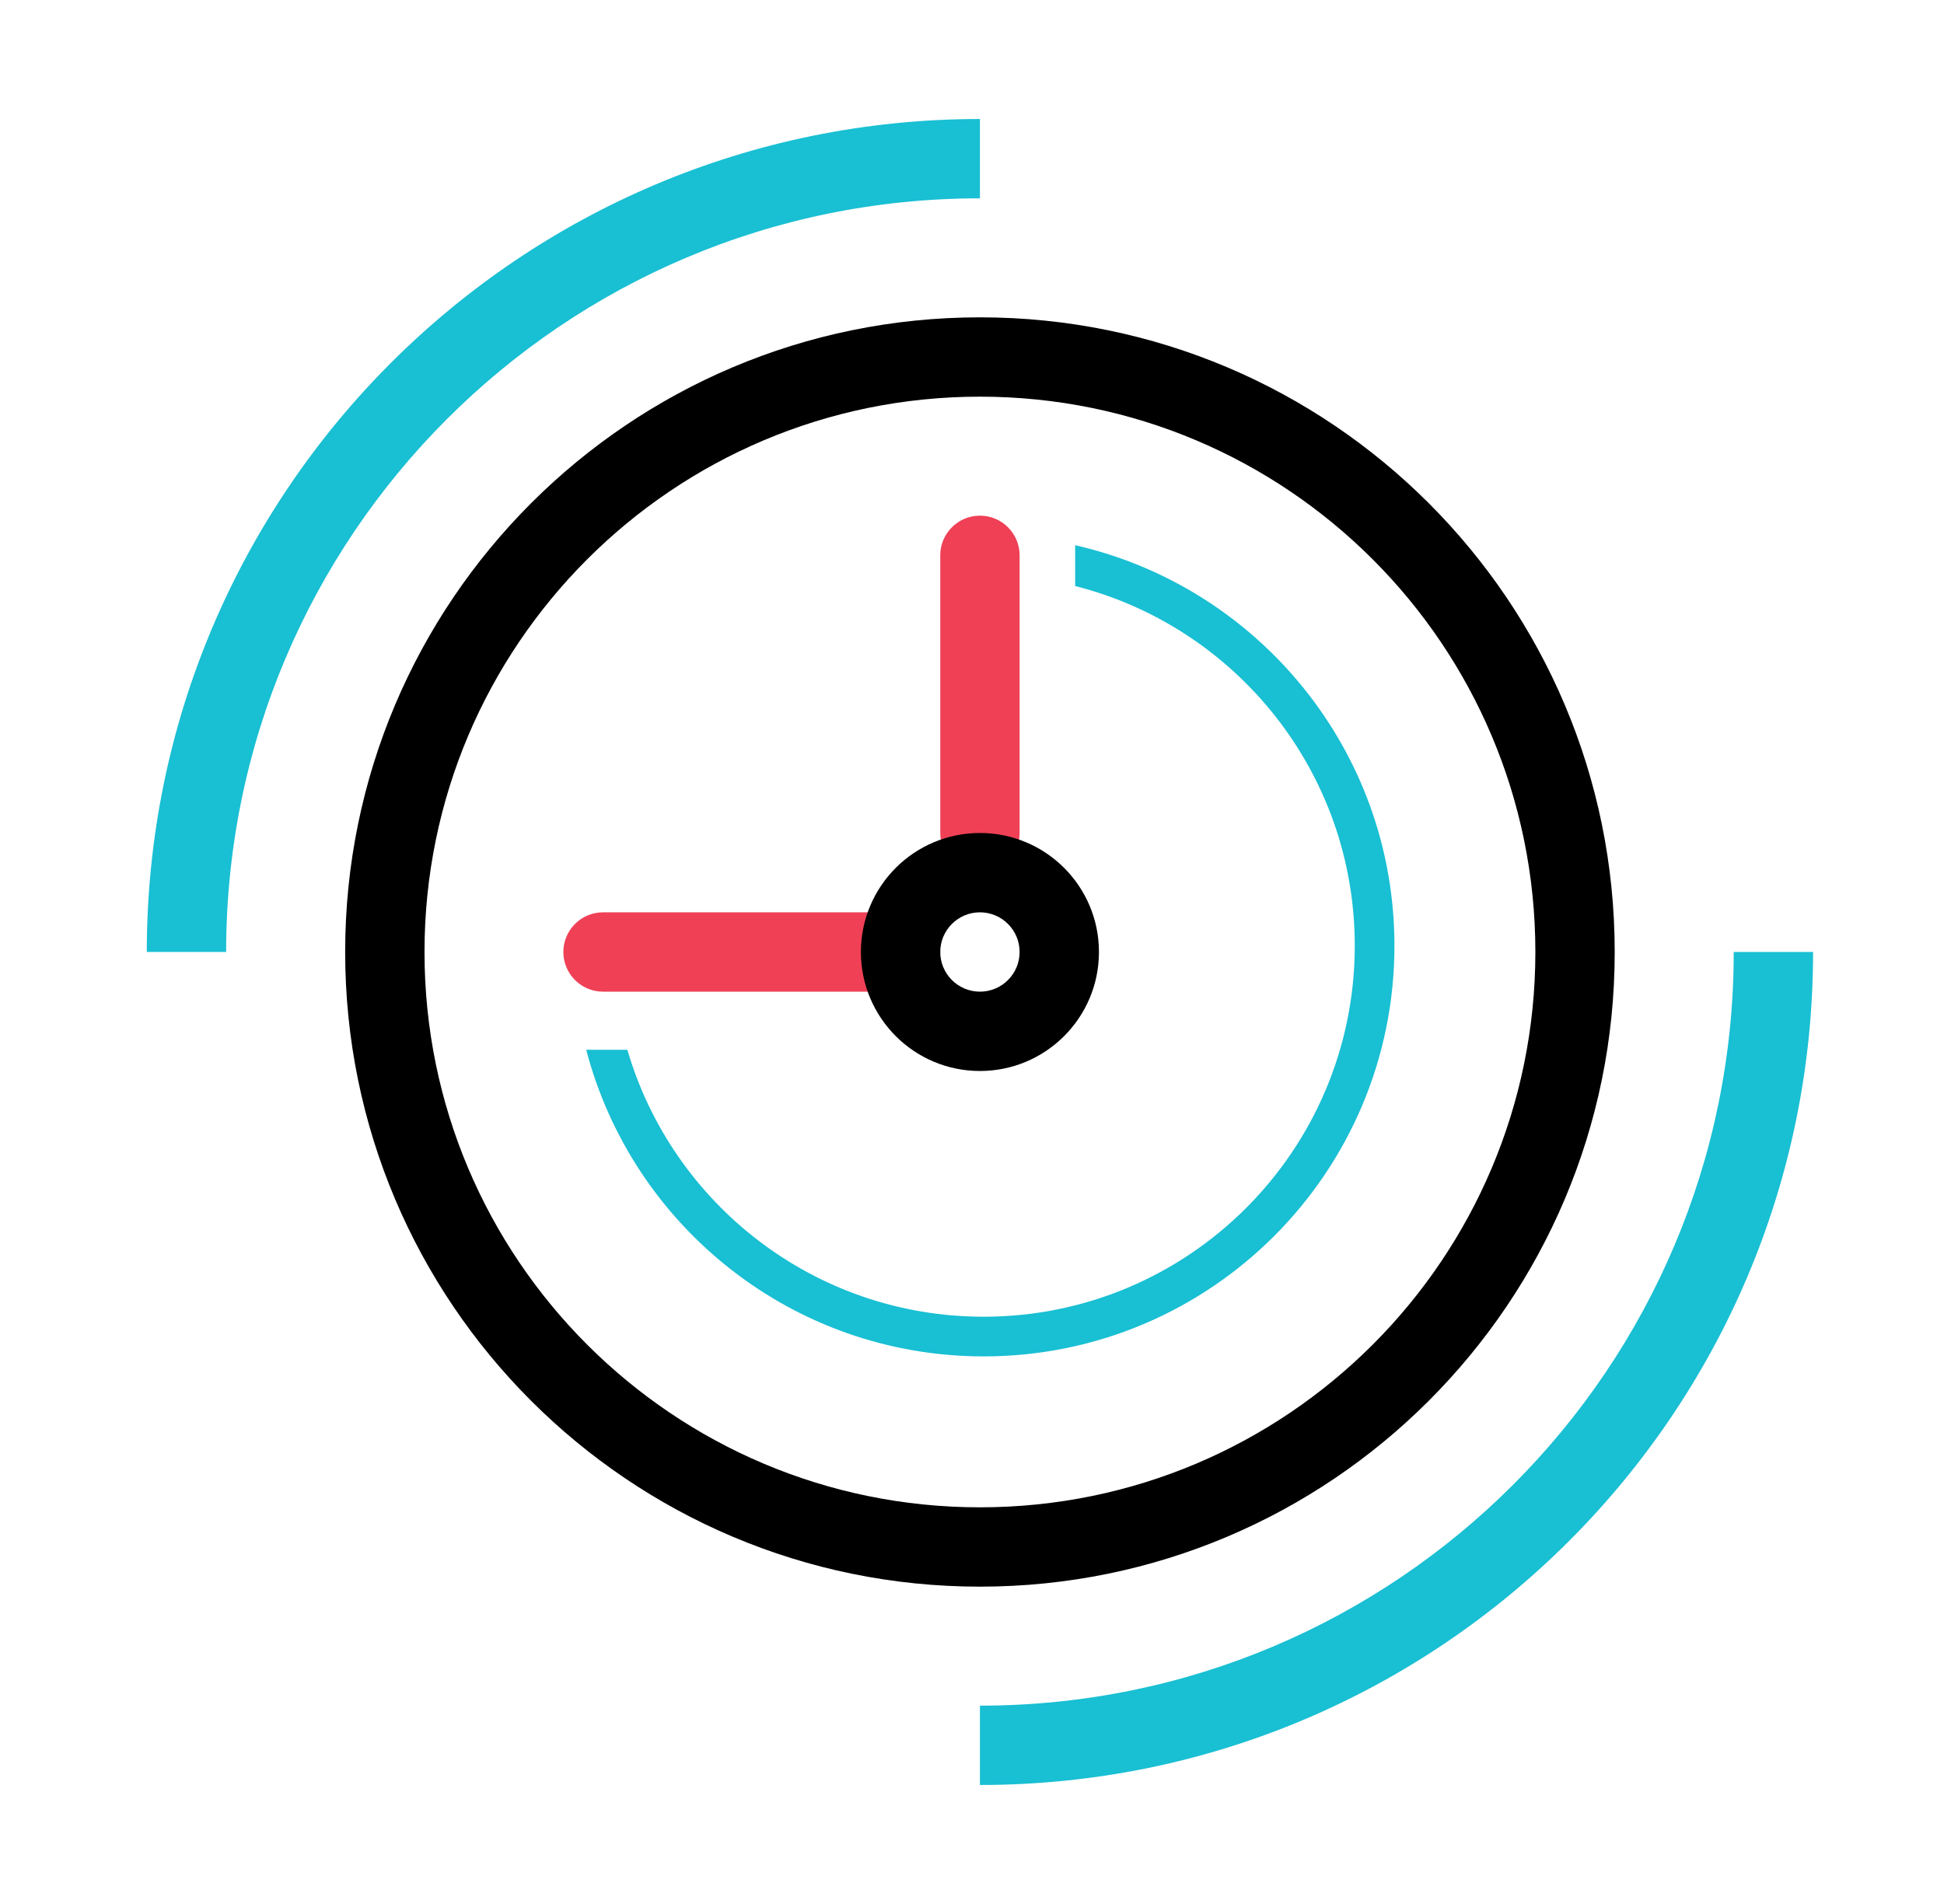 <svg xmlns="http://www.w3.org/2000/svg" width="49" height="48" viewBox="0 0 49 48" fill="none"><path fill-rule="evenodd" clip-rule="evenodd" d="M24.7 5C14.207 5 5.7 13.507 5.7 24H3.7C3.7 12.402 13.102 3 24.7 3V5ZM24.7 43C35.194 43 43.7 34.493 43.7 24H45.7C45.7 35.598 36.298 45 24.7 45V43Z" fill="#19BFD3"></path><path fill-rule="evenodd" clip-rule="evenodd" d="M24.7 10C16.968 10 10.7 16.268 10.7 24C10.7 31.732 16.968 38 24.7 38C32.432 38 38.7 31.732 38.7 24C38.7 16.268 32.432 10 24.7 10ZM8.7 24C8.7 15.163 15.864 8 24.7 8C33.537 8 40.7 15.163 40.7 24C40.7 32.837 33.537 40 24.7 40C15.864 40 8.7 32.837 8.7 24Z" fill="black"></path><path fill-rule="evenodd" clip-rule="evenodd" d="M23.7 21L23.7 14C23.7 13.448 24.148 13 24.7 13C25.253 13 25.7 13.448 25.7 14L25.7 21C25.7 21.552 25.253 22 24.7 22C24.148 22 23.7 21.552 23.7 21Z" fill="#EF4056"></path><path fill-rule="evenodd" clip-rule="evenodd" d="M23.7 24C23.7 24.552 23.253 25 22.7 25L15.2 25C14.648 25 14.2 24.552 14.2 24C14.2 23.448 14.648 23 15.2 23L22.7 23C23.253 23 23.7 23.448 23.7 24Z" fill="#EF4056"></path><path fill-rule="evenodd" clip-rule="evenodd" d="M27.1 14.774C31.15 15.801 34.148 19.471 34.148 23.841C34.148 29.007 29.96 33.195 24.794 33.195C20.539 33.195 16.948 30.354 15.813 26.465L14.776 26.465C15.937 30.912 19.982 34.195 24.794 34.195C30.512 34.195 35.148 29.559 35.148 23.841C35.148 18.916 31.708 14.793 27.1 13.745L27.1 14.774Z" fill="#19BFD3"></path><path fill-rule="evenodd" clip-rule="evenodd" d="M24.7 23C24.148 23 23.7 23.448 23.7 24C23.7 24.552 24.148 25 24.7 25C25.253 25 25.7 24.552 25.7 24C25.7 23.448 25.253 23 24.7 23ZM21.7 24C21.7 22.343 23.043 21 24.7 21C26.357 21 27.7 22.343 27.7 24C27.7 25.657 26.357 27 24.7 27C23.043 27 21.7 25.657 21.7 24Z" fill="black"></path></svg>